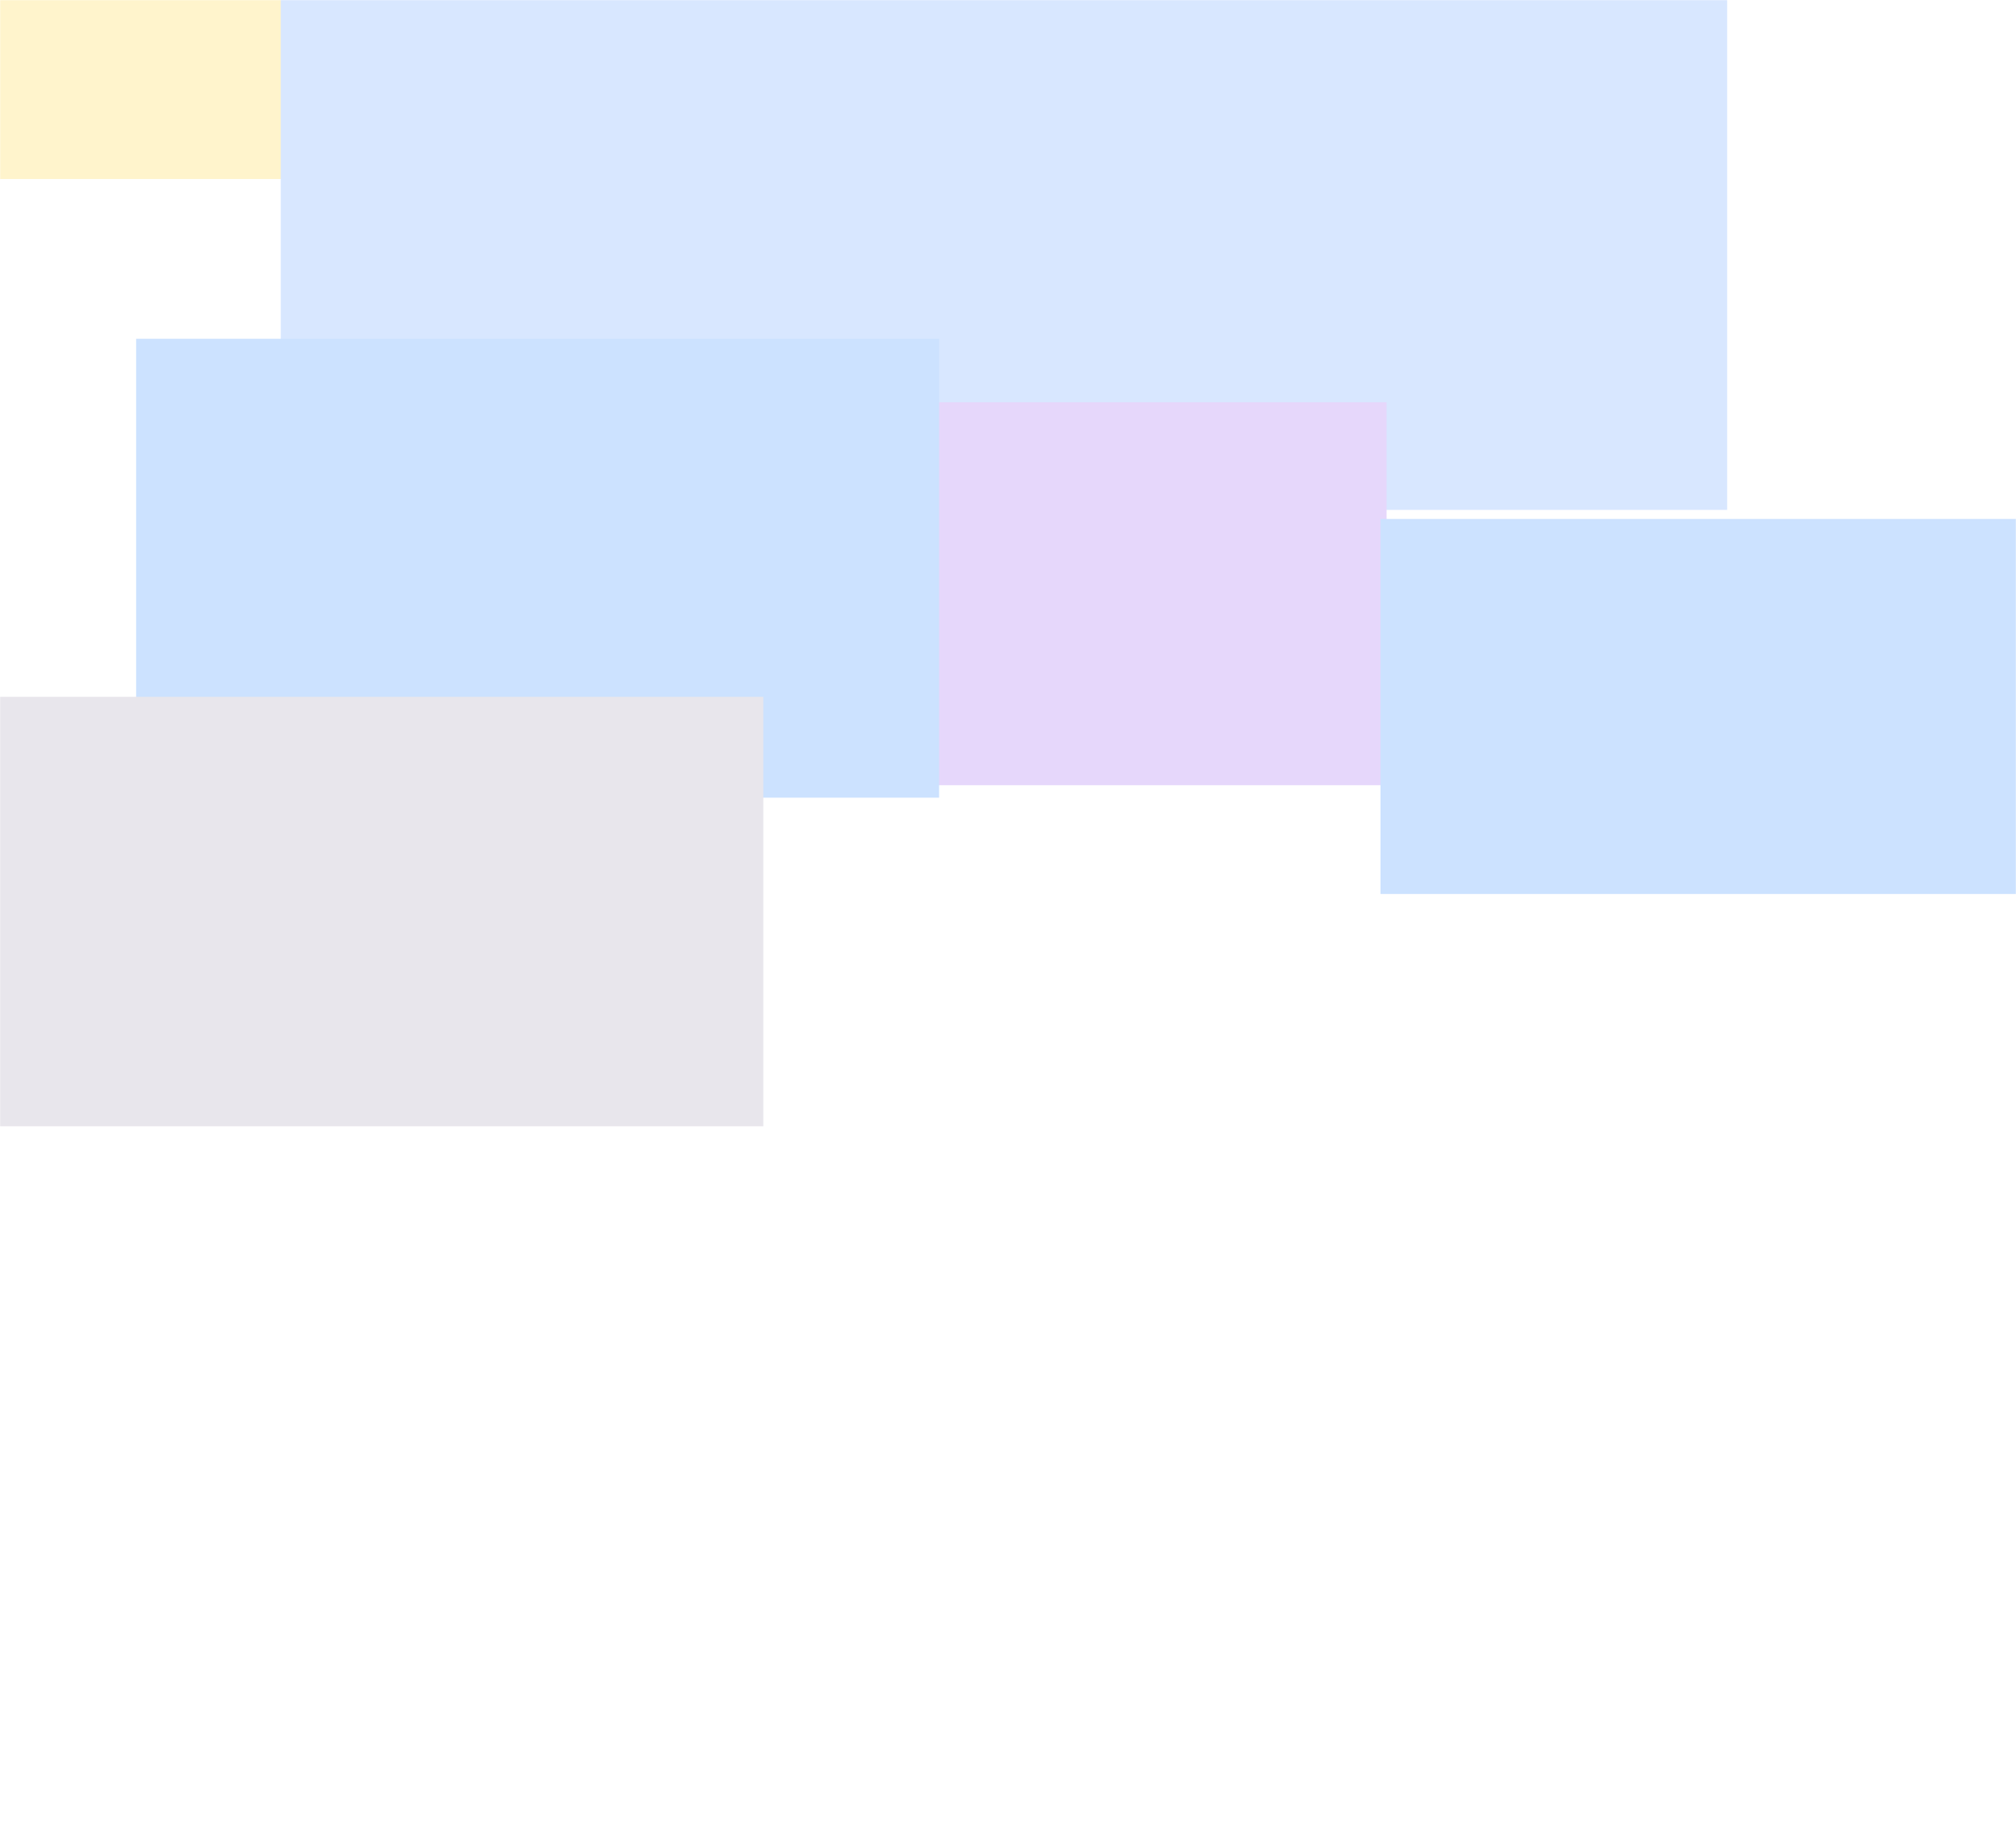 <svg width="1472" height="1331" viewBox="0 0 1472 1331" fill="none" xmlns="http://www.w3.org/2000/svg">
<g opacity="0.2">
<mask id="mask0_208_1590" style="mask-type:luminance" maskUnits="userSpaceOnUse" x="0" y="0" width="1472" height="1331">
<path d="M0 1330.69L1472 1330.69L1472 0L-2.62876e-05 0.001L0 1330.69Z" fill="white"/>
</mask>
<g mask="url(#mask0_208_1590)">
<g filter="url(#filter0_f_208_1590)">
<path d="M-83.606 130.736L341.558 130.736L341.558 -62.057L-83.606 -62.057L-83.606 130.736Z" fill="#FFC700"/>
<path d="M204.996 372.348L1261.08 372.348L1261.08 -0.001L204.996 -0.001L204.996 372.348Z" fill="#3A86FF"/>
<path d="M531.258 573.416L1012.42 573.416L1012.42 293.741L531.258 293.741L531.258 573.416Z" fill="#8338EC"/>
<path d="M1007.98 652.852L1683.51 652.852L1683.51 378.969L1007.98 378.969L1007.98 652.852Z" fill="#006FFF"/>
<path d="M99.387 582.52L685.695 582.52L685.695 247.406L99.387 247.406L99.387 582.52Z" fill="#006FFF"/>
<path d="M-236.557 822.475L557.327 822.475L557.327 508.874L-236.557 508.874L-236.557 822.475Z" fill="#8D809E"/>
</g>
</g>
</g>
<defs>
<filter id="filter0_f_208_1590" x="-611.557" y="-437.057" width="2670.07" height="1634.53" filterUnits="userSpaceOnUse" color-interpolation-filters="sRGB">
<feFlood flood-opacity="0" result="BackgroundImageFix"/>
<feBlend mode="normal" in="SourceGraphic" in2="BackgroundImageFix" result="shape"/>
<feGaussianBlur stdDeviation="187.5" result="effect1_foregroundBlur_208_1590"/>
</filter>
</defs>
</svg>
